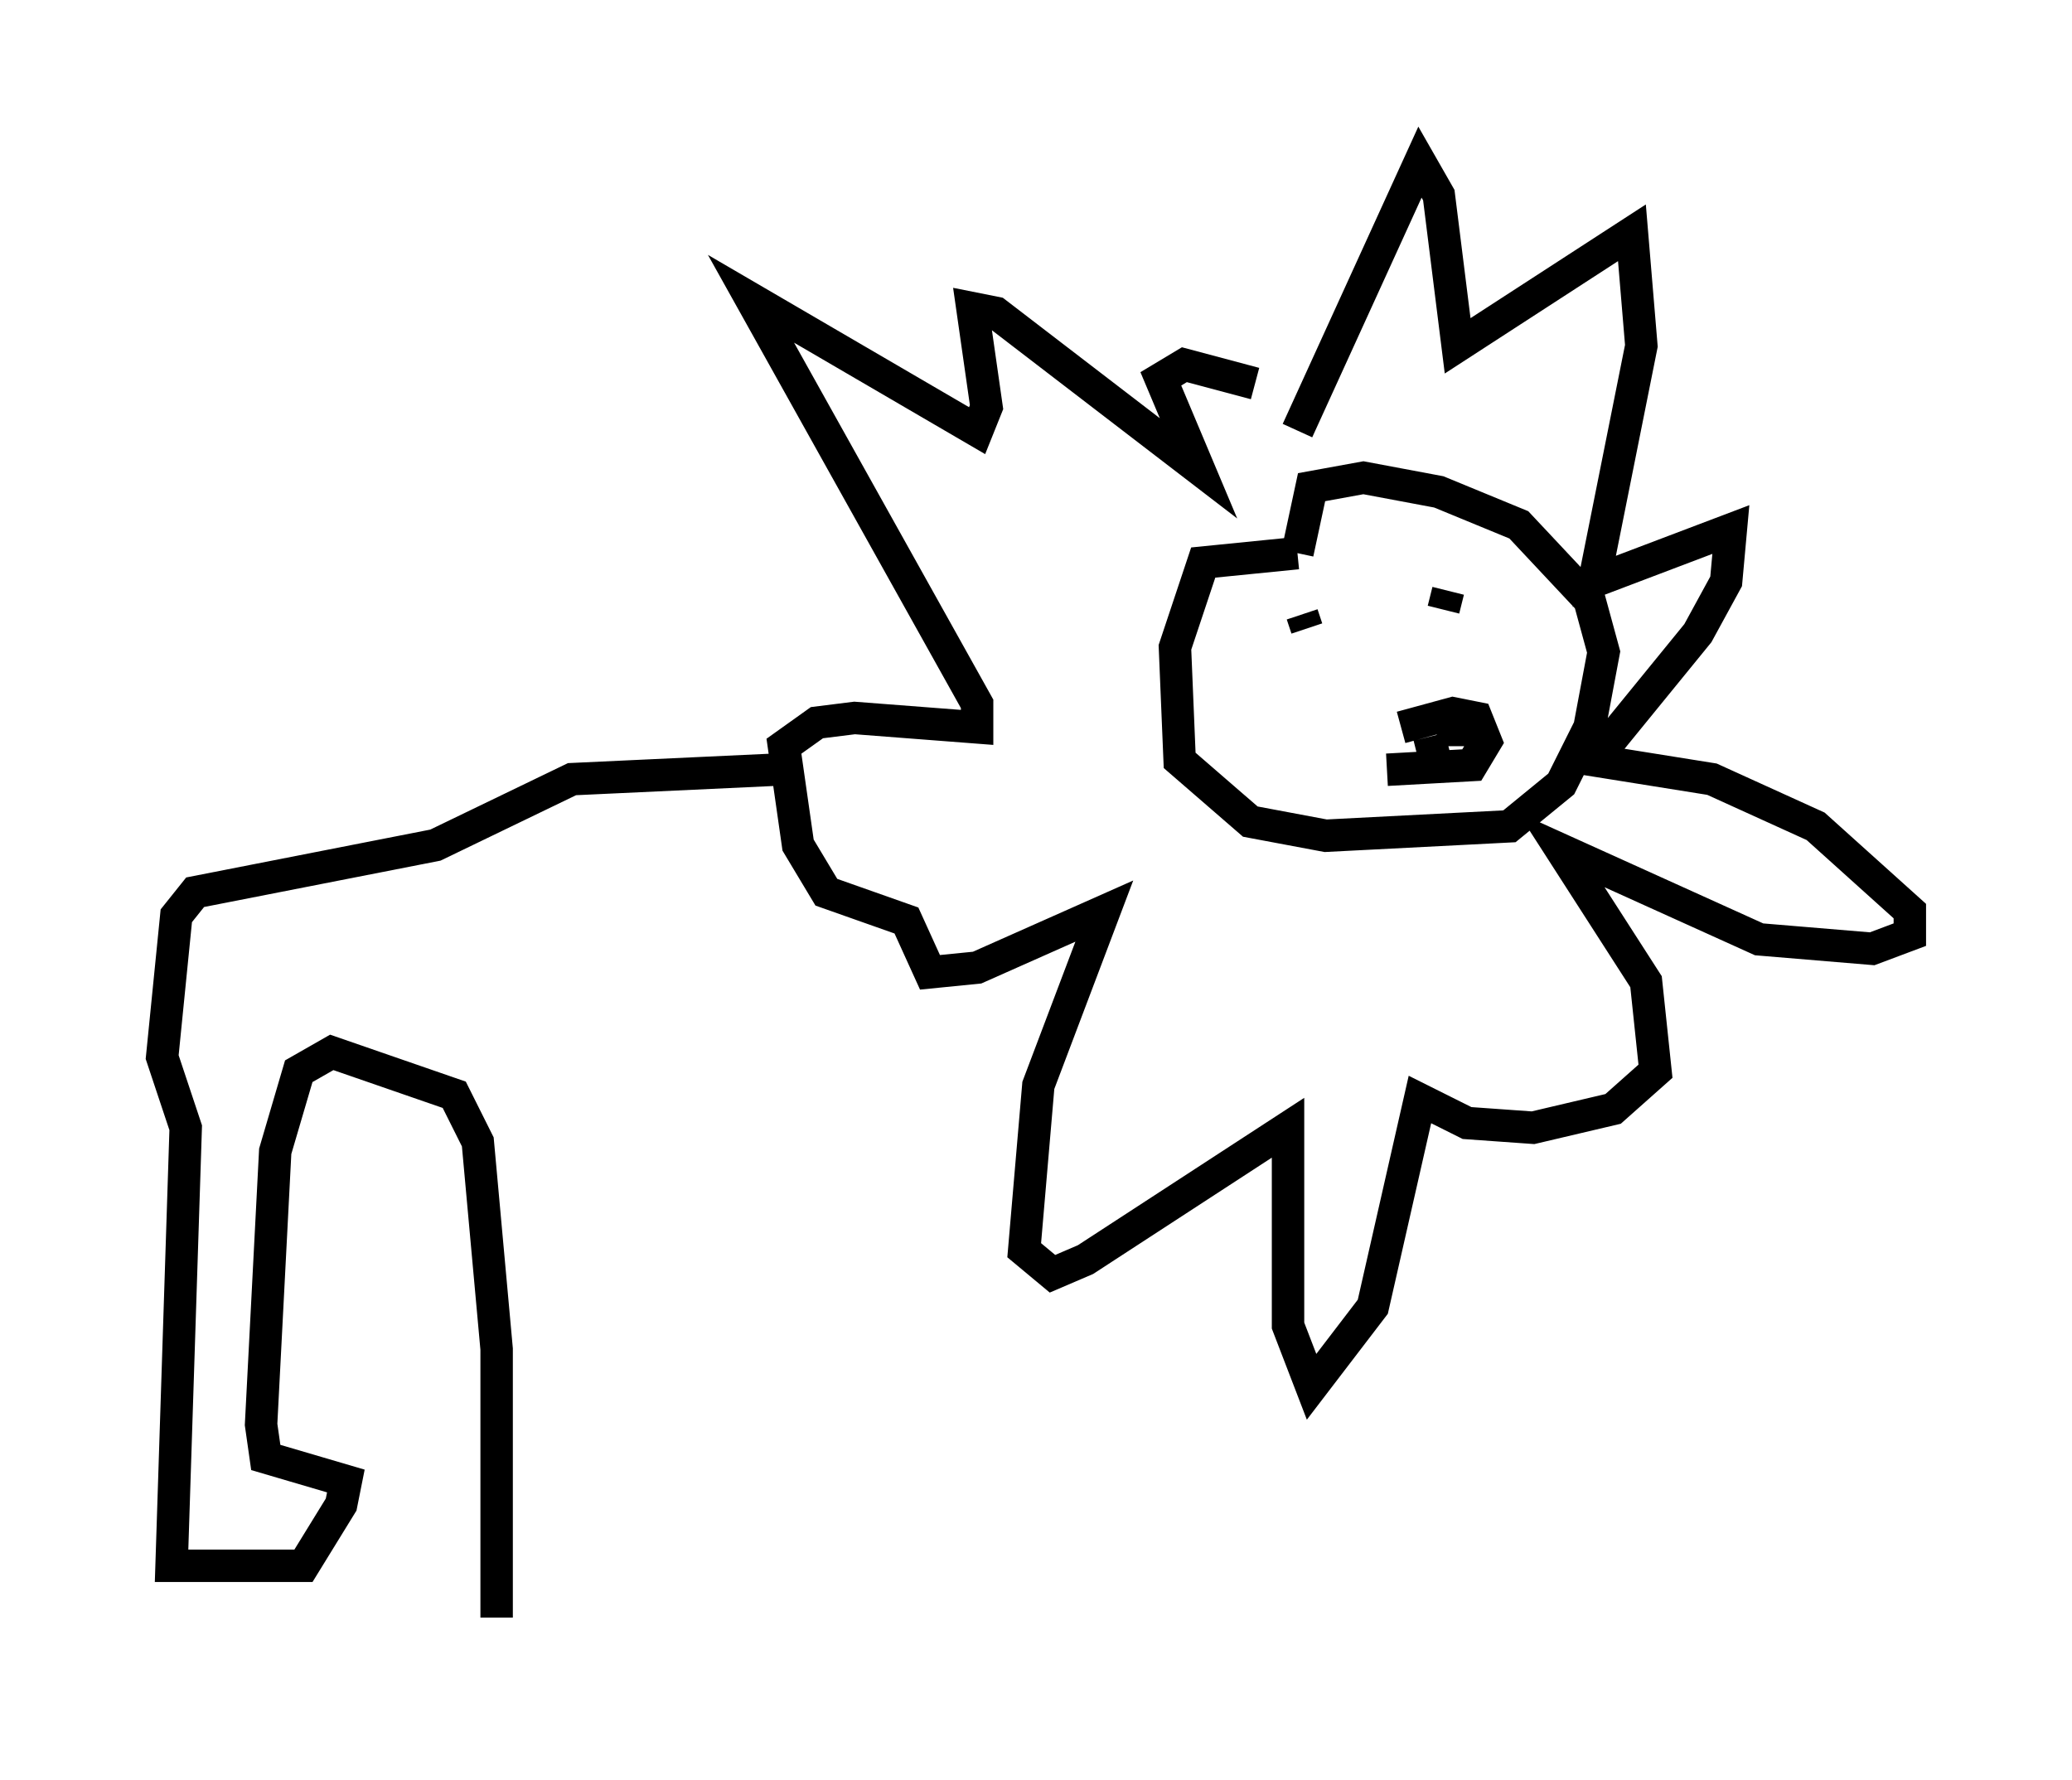 <?xml version="1.0" encoding="utf-8" ?>
<svg baseProfile="full" height="54.883" version="1.1" width="63.888" xmlns="http://www.w3.org/2000/svg" xmlns:ev="http://www.w3.org/2001/xml-events" xmlns:xlink="http://www.w3.org/1999/xlink"><defs /><rect fill="white" height="54.883" width="63.888" x="0" y="0" /><path d="M40.006, 14.296 m0.0, -1.017 l3.777, -8.279 0.581, 1.017 l0.581, 4.648 5.374, -3.486 l0.291, 3.486 -1.453, 7.263 l4.212, -1.598 -0.145, 1.598 l-0.872, 1.598 -3.196, 3.922 l3.631, 0.581 3.196, 1.453 l2.905, 2.615 0.0, 0.726 l-1.162, 0.436 -3.486, -0.291 l-6.101, -2.76 2.615, 4.067 l0.291, 2.76 -1.307, 1.162 l-2.469, 0.581 -2.034, -0.145 l-1.453, -0.726 -1.453, 6.391 l-1.888, 2.469 -0.726, -1.888 l0.0, -6.101 -6.246, 4.067 l-1.017, 0.436 -0.872, -0.726 l0.436, -5.084 2.034, -5.374 l-3.922, 1.743 -1.453, 0.145 l-0.726, -1.598 -2.469, -0.872 l-0.872, -1.453 -0.436, -3.05 l1.017, -0.726 1.162, -0.145 l3.777, 0.291 0.0, -0.726 l-6.972, -12.492 6.972, 4.067 l0.291, -0.726 -0.436, -3.05 l0.726, 0.145 6.246, 4.793 l-1.162, -2.76 0.726, -0.436 l2.179, 0.581 m1.307, 5.229 l-2.905, 0.291 -0.872, 2.615 l0.145, 3.486 2.179, 1.888 l2.324, 0.436 5.665, -0.291 l1.598, -1.307 0.872, -1.743 l0.436, -2.324 -0.436, -1.598 l-2.179, -2.324 -2.469, -1.017 l-2.324, -0.436 -1.598, 0.291 l-0.436, 2.034 m0.145, 1.888 l0.0, 0.0 m0.0, 0.0 l0.145, 0.436 m4.358, -1.162 l-0.145, 0.581 m-1.307, 3.631 l1.598, -0.436 0.726, 0.145 l0.291, 0.726 -0.436, 0.726 l-2.615, 0.145 m0.0, 0.0 l0.0, 0.0 m1.307, -1.017 l0.291, 1.162 m0.436, -1.453 l0.0, 0.581 m-20.916, 0.726 l-6.246, 0.291 -4.212, 2.034 l-7.408, 1.453 -0.581, 0.726 l-0.436, 4.358 0.726, 2.179 l-0.436, 13.508 4.067, 0.0 l1.162, -1.888 0.145, -0.726 l-2.469, -0.726 -0.145, -1.017 l0.436, -8.425 0.726, -2.469 l1.017, -0.581 3.777, 1.307 l0.726, 1.453 0.581, 6.391 l0.0, 8.279 " fill="none" stroke="black" stroke-width="1" /></svg>